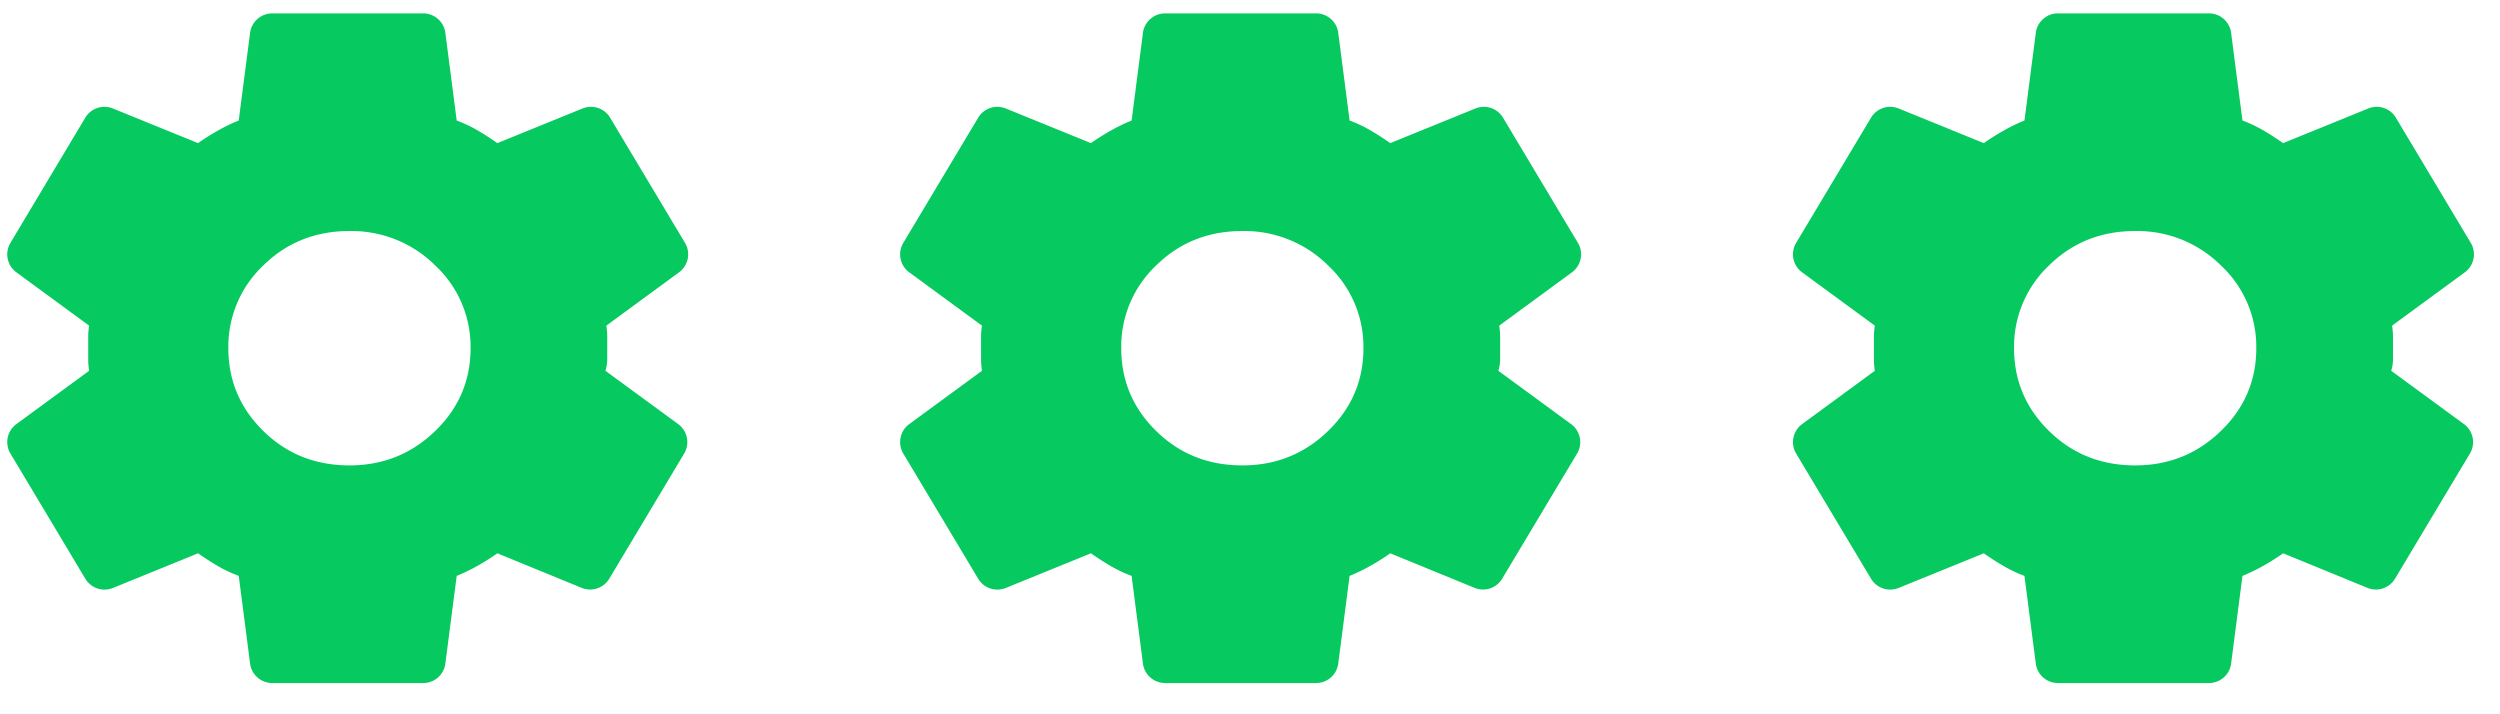 <svg width="56" height="16" fill="none" xmlns="http://www.w3.org/2000/svg"><g clip-path="url(#clip0_1028_9417)"><path d="M6.098 15.3a.5.5 0 01-.496-.436L5.348 12.9a2.999 2.999 0 01-.475-.225 6.214 6.214 0 01-.436-.281l-1.908.776a.5.5 0 01-.618-.207L.234 10.16a.5.5 0 01.133-.66l1.629-1.194a1.736 1.736 0 01-.02-.253v-.506c0-.081.007-.166.02-.253L.367 6.1a.5.5 0 01-.133-.66L1.91 2.637a.5.5 0 01.618-.207l1.908.776c.142-.1.29-.194.446-.281.155-.088.31-.163.465-.225L5.602.736A.5.5 0 016.098.3H9.48a.5.5 0 01.496.436L10.23 2.7a3 3 0 01.475.225c.149.087.294.181.436.281l1.908-.776a.5.5 0 01.618.207l1.677 2.803a.5.5 0 01-.133.66l-1.629 1.194c.013.087.02.172.02.253v.506a.895.895 0 01-.04.253l1.63 1.194a.5.5 0 01.133.66l-1.677 2.802a.5.5 0 01-.619.206l-1.888-.774a5.17 5.17 0 01-.446.281 4.12 4.12 0 01-.465.225l-.254 1.964a.5.5 0 01-.496.436H6.098zm1.73-4.875c.75 0 1.389-.256 1.919-.769.53-.512.794-1.131.794-1.856a2.49 2.49 0 00-.794-1.856 2.658 2.658 0 00-1.919-.769c-.762 0-1.405.256-1.928.769A2.5 2.5 0 005.115 7.8c0 .725.262 1.344.785 1.856.523.513 1.166.769 1.928.769z" fill="#06C960"/></g><g clip-path="url(#clip1_1028_9417)"><path d="M26.098 15.3a.5.5 0 01-.496-.436l-.254-1.964a3 3 0 01-.475-.225 6.224 6.224 0 01-.436-.281l-1.908.776a.5.5 0 01-.618-.207l-1.677-2.803a.5.5 0 01.133-.66l1.629-1.194a1.739 1.739 0 01-.02-.253v-.506c0-.081.007-.166.02-.253L20.367 6.1a.5.5 0 01-.133-.66l1.677-2.803a.5.5 0 01.618-.207l1.908.776c.142-.1.29-.194.446-.281.155-.088.31-.163.465-.225l.254-1.964A.5.5 0 0126.098.3h3.383a.5.5 0 01.496.436l.254 1.964a3 3 0 01.475.225c.149.087.294.181.436.281l1.908-.776a.5.5 0 01.618.207l1.677 2.803a.5.5 0 01-.133.66l-1.629 1.194c.013.087.02.172.02.253v.506a.895.895 0 01-.04.253l1.63 1.194a.5.5 0 01.133.66l-1.677 2.802a.5.5 0 01-.619.206l-1.888-.774a5.17 5.17 0 01-.446.281 4.12 4.12 0 01-.465.225l-.254 1.964a.5.5 0 01-.496.436h-3.383zm1.73-4.875c.75 0 1.389-.256 1.919-.769.53-.512.794-1.131.794-1.856a2.49 2.49 0 00-.794-1.856 2.658 2.658 0 00-1.919-.769c-.762 0-1.405.256-1.928.769a2.5 2.5 0 00-.784 1.856c0 .725.26 1.344.784 1.856.523.513 1.166.769 1.928.769z" fill="#06C960"/></g><g clip-path="url(#clip2_1028_9417)"><path d="M46.098 15.3a.5.5 0 01-.496-.436l-.254-1.964a3 3 0 01-.475-.225 6.224 6.224 0 01-.436-.281l-1.908.776a.5.5 0 01-.618-.207l-1.677-2.803a.5.5 0 01.133-.66l1.629-1.194a1.739 1.739 0 01-.02-.253v-.506c0-.081.007-.166.02-.253L40.367 6.1a.5.5 0 01-.133-.66l1.677-2.803a.5.5 0 01.618-.207l1.908.776c.142-.1.29-.194.446-.281.155-.088.31-.163.465-.225l.254-1.964A.5.5 0 0146.098.3h3.383a.5.5 0 01.496.436l.254 1.964a3 3 0 01.475.225c.149.087.294.181.436.281l1.908-.776a.5.5 0 01.618.207l1.677 2.803a.5.5 0 01-.133.66l-1.629 1.194c.013.087.02.172.02.253v.506a.895.895 0 01-.04.253l1.63 1.194a.5.5 0 01.133.66l-1.677 2.802a.5.5 0 01-.619.206l-1.888-.774a5.17 5.17 0 01-.446.281 4.12 4.12 0 01-.465.225l-.254 1.964a.5.5 0 01-.496.436h-3.383zm1.73-4.875c.75 0 1.389-.256 1.918-.769.53-.512.795-1.131.795-1.856a2.49 2.49 0 00-.794-1.856 2.658 2.658 0 00-1.919-.769c-.762 0-1.405.256-1.928.769a2.5 2.5 0 00-.785 1.856c0 .725.262 1.344.785 1.856.523.513 1.166.769 1.928.769z" fill="#06C960"/></g><defs><clipPath id="clip0_1028_9417"><path fill="#fff" d="M0 0h16v16H0z"/></clipPath><clipPath id="clip1_1028_9417"><path fill="#fff" transform="translate(20)" d="M0 0h16v16H0z"/></clipPath><clipPath id="clip2_1028_9417"><path fill="#fff" transform="translate(40)" d="M0 0h16v16H0z"/></clipPath></defs></svg>